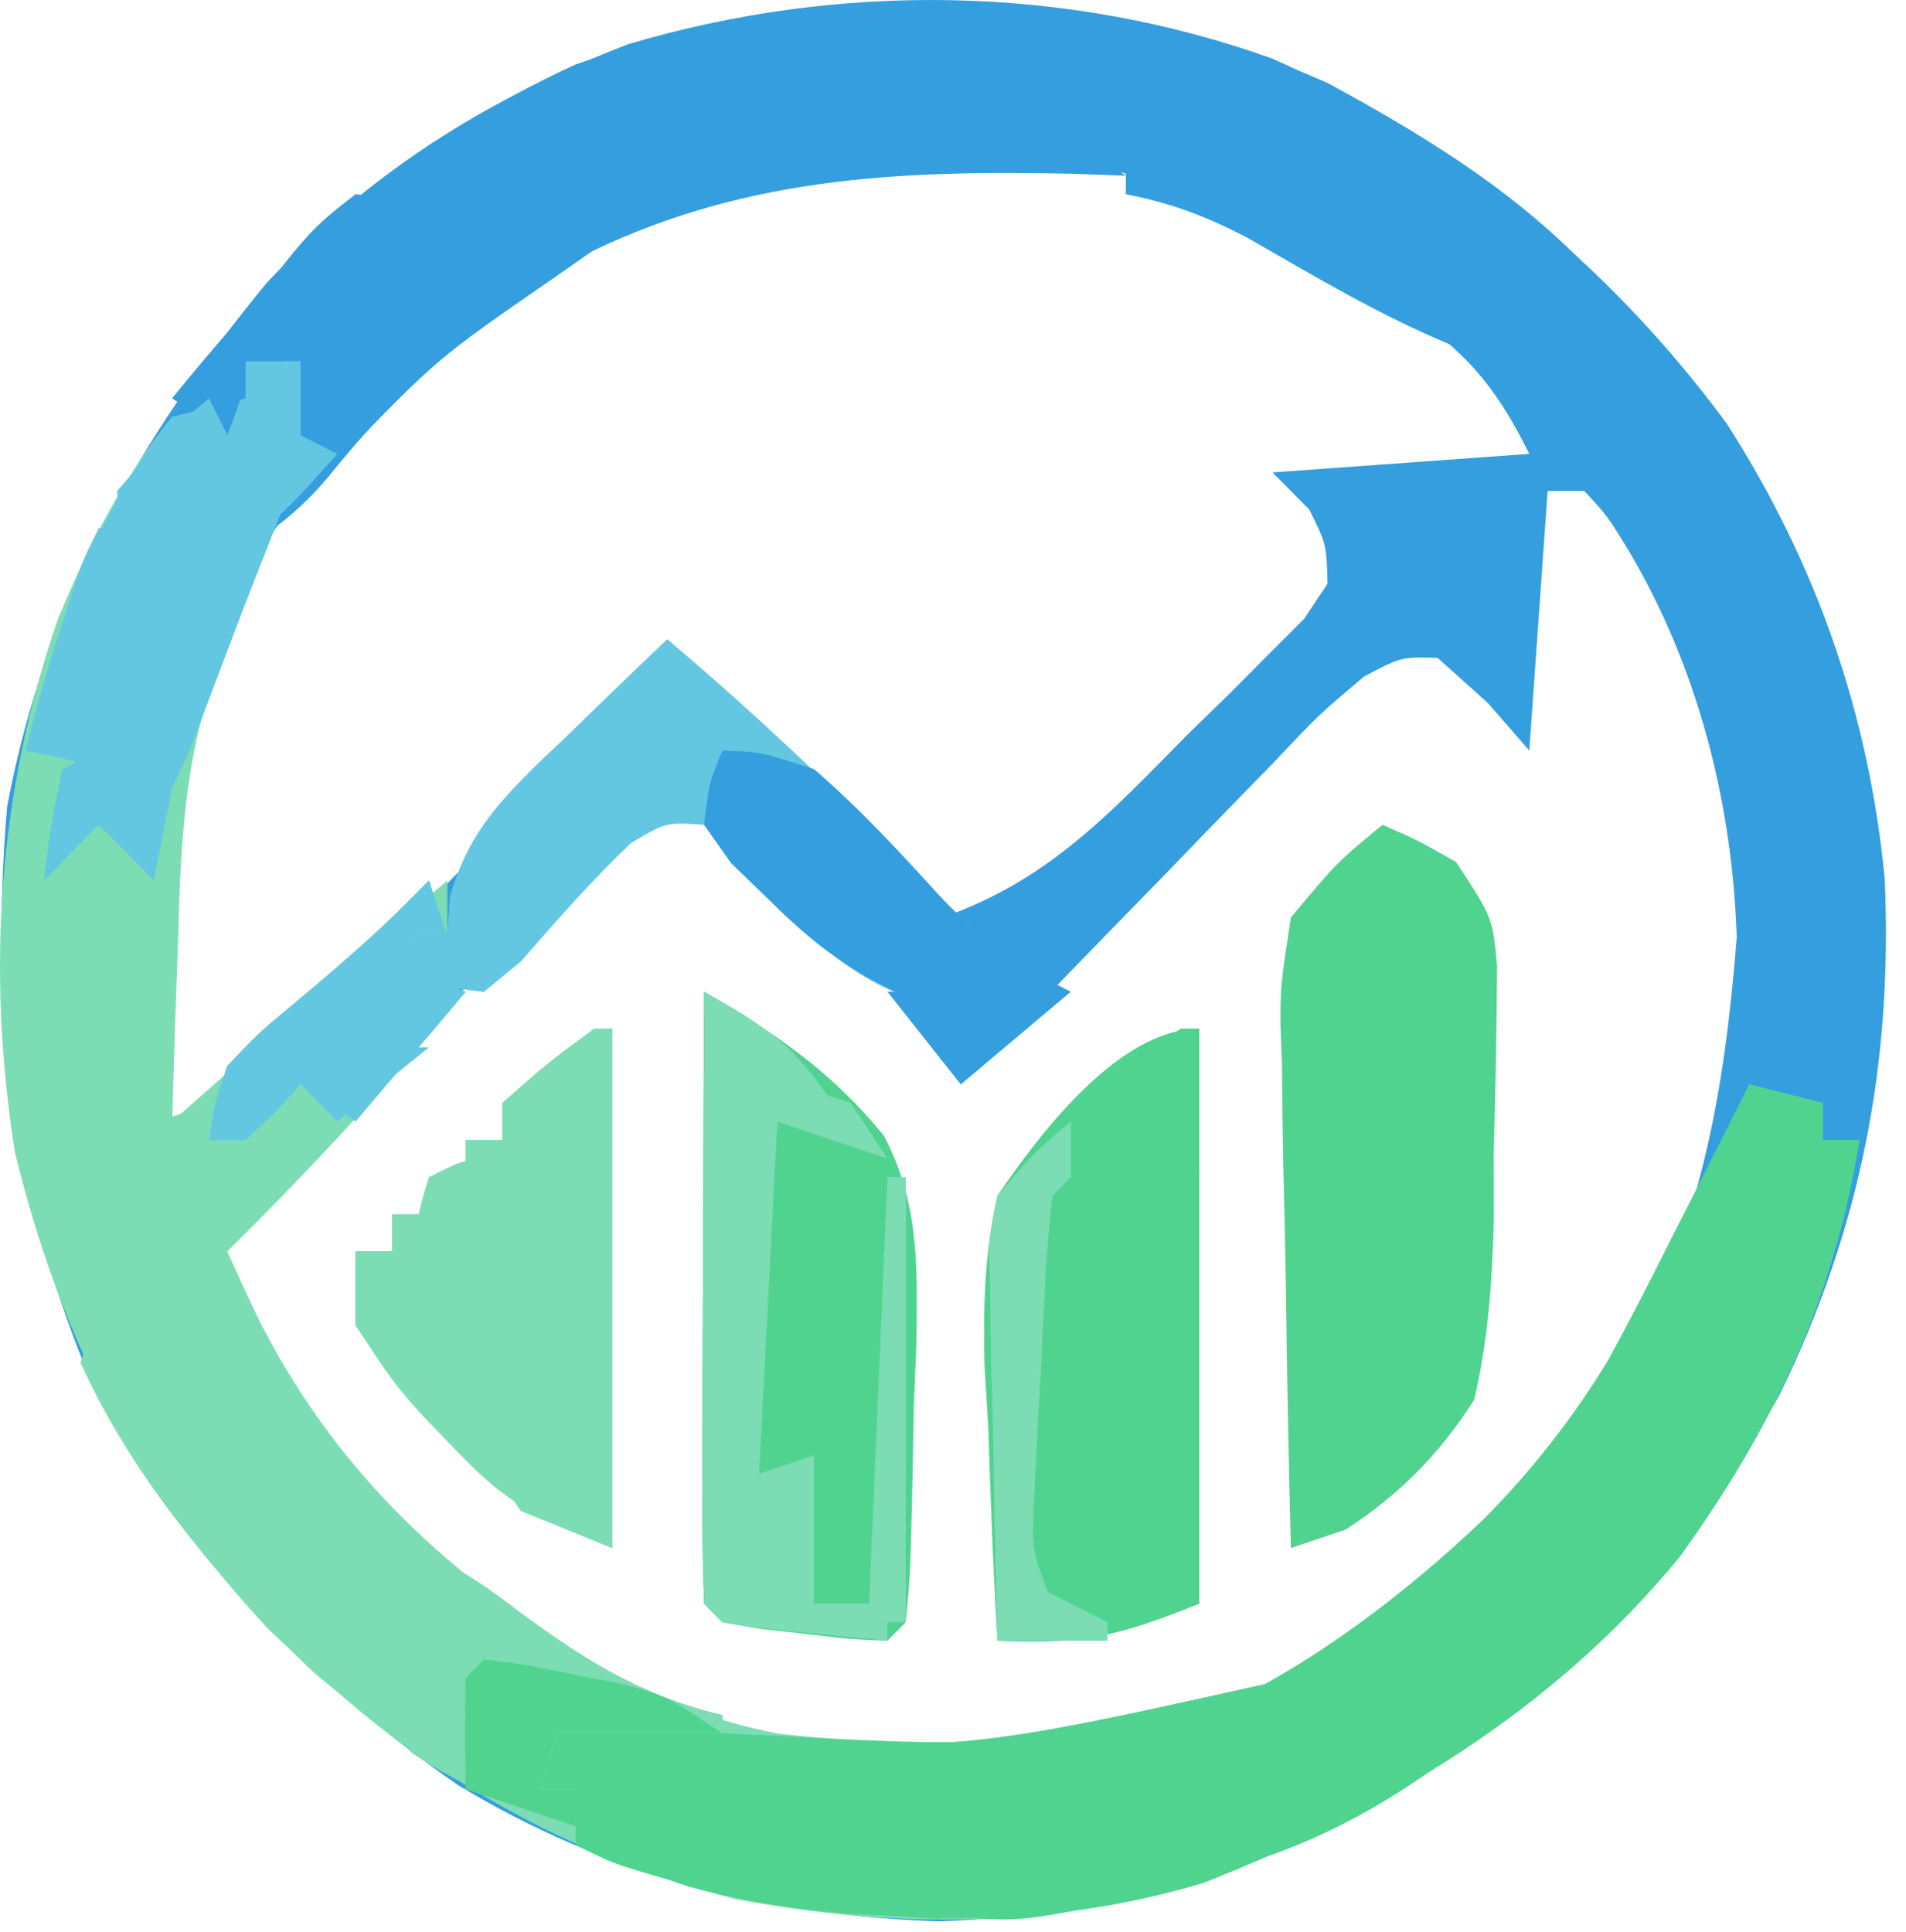 <svg width="74" height="75" viewBox="0 0 74 75" fill="none" xmlns="http://www.w3.org/2000/svg">
<path d="M49.387 2.271C56.522 5.417 62.365 10.122 67.028 16.426C70.514 21.864 72.553 27.679 73.175 34.131C73.488 41.288 72.237 47.709 69.089 54.159C65.504 60.545 61.324 65.26 55.06 69.026C48.901 72.426 43.536 74.352 36.451 74.594C29.695 74.362 23.61 72.824 17.789 69.309C12.039 65.3 7.267 60.529 3.838 54.341C0.552 46.815 -0.426 39.489 0.278 31.301C1.763 23.427 5.309 17.11 10.335 11.007C14.361 6.669 18.909 3.827 24.394 1.714C32.568 -0.708 41.36 -0.599 49.387 2.271ZM18.462 11.853C13.277 16.007 9.951 20.842 7.398 26.981C6.715 29.057 6.603 30.349 6.616 32.502L6.624 34.45L6.641 36.477L6.651 38.529C6.66 40.199 6.671 41.87 6.686 43.541L8.822 42.821V41.381L10.034 40.867C12.057 39.722 13.434 38.319 15.064 36.651L16.982 34.696L18.968 32.651C19.641 31.964 20.314 31.276 20.987 30.59C22.632 28.91 24.273 27.227 25.91 25.541C28.725 27.94 31.471 30.354 34.054 33.011L35.519 34.513L36.59 35.621C40.706 34.181 43.091 31.579 46.113 28.511L47.729 26.939L49.245 25.413L50.634 24.023L51.542 22.661C51.499 21.126 51.499 21.126 50.83 19.781L49.406 18.341L59.374 17.621C57.819 14.475 56.567 13.447 53.828 11.468C49.206 8.395 44.596 6.434 39.063 5.941C31.402 5.685 24.794 7.451 18.462 11.853ZM60.086 19.061L59.374 29.141L57.772 27.297L55.814 25.541C54.414 25.498 54.414 25.498 52.966 26.261C51.196 27.753 51.196 27.753 49.418 29.639L48.424 30.653C47.383 31.721 46.346 32.792 45.312 33.867C44.605 34.592 43.898 35.317 43.19 36.042C41.46 37.817 39.734 39.596 38.014 41.381C34.663 38.55 31.615 35.618 28.683 32.339L27.334 31.301C25.979 31.299 25.979 31.299 24.486 32.021C23.146 33.195 21.858 34.427 20.626 35.714L19.536 36.825C18.394 37.995 17.255 39.169 16.12 40.346L13.792 42.73C11.893 44.675 9.999 46.626 8.11 48.581C10.935 54.611 13.408 58.832 18.924 62.711C23.074 65.54 26.528 67.706 31.576 68.142C37.618 68.522 43.493 68.583 49.131 66.095C54.918 62.848 59.747 58.325 63.271 52.654C66.081 47.417 66.966 42.271 67.429 36.386C67.258 31.152 65.909 25.895 63.246 21.401C62.419 20.044 62.419 20.044 61.51 19.061H60.086Z" fill="#349EDF"/>
<path d="M8.11 15.461L8.822 16.901L6.686 18.341C6.166 20.187 6.166 20.187 5.974 21.941L10.958 19.781L10.38 21.221L9.534 23.381L8.444 25.924C7.127 29.483 7.004 32.933 6.909 36.701L6.835 38.704C6.777 40.317 6.727 41.929 6.686 43.541L7.857 42.502C11.008 39.708 14.178 36.934 17.366 34.181V36.341H15.942V37.781L18.078 38.501C15.166 42.02 12.076 45.384 8.822 48.581C10.72 52.786 12.386 56.357 15.942 59.381L17.316 60.613C21.258 63.975 25.094 66.267 30.182 67.301C36.583 67.999 43.146 68.013 49.129 65.378C54.563 62.325 59.188 58.17 62.452 52.788C63.327 51.176 64.162 49.549 64.981 47.907L65.849 46.206C66.544 44.84 67.233 43.472 67.918 42.101L70.766 42.821V44.261H72.19C71.185 50.461 68.878 55.349 65.223 60.428C60.325 66.408 53.826 70.297 46.72 73.101C40.703 74.883 34.715 74.87 28.58 73.736C21.38 71.907 15.814 68.427 10.453 63.279C5.35 57.839 2.35 51.989 0.576 44.725C-0.533 37.633 -0.077 30.764 2.261 24C3.439 21.196 4.76 18.54 6.686 16.181L8.11 15.461Z" fill="#7CDDB4"/>
<path d="M67.918 42.101L70.766 42.821V44.261H72.19C71.185 50.461 68.878 55.349 65.223 60.428C60.325 66.408 53.826 70.297 46.72 73.101C39.551 75.225 32.856 74.655 25.718 72.909C23.774 72.341 23.774 72.341 22.35 71.621V69.461H20.926L21.638 66.581L23.056 66.739C36.324 68.235 36.324 68.235 49.128 65.378C54.563 62.324 59.188 58.171 62.452 52.788C63.327 51.176 64.162 49.549 64.981 47.907L65.849 46.206C66.544 44.84 67.233 43.472 67.918 42.101Z" fill="#50D38E"/>
<path d="M32.852 0.927L35.645 0.94C38.014 1.061 38.014 1.061 40.15 1.781C40.635 2.977 41.109 4.177 41.574 5.381L43.71 6.821L41.674 6.746C34.825 6.6 28.651 6.868 22.392 10.045C18.489 12.396 15.583 14.974 12.732 18.533C11.377 20.126 10.005 21.09 8.11 21.941H5.974V18.341L8.822 16.901L6.686 15.461C11.261 9.802 15.653 5.57 22.35 2.501C25.948 1.239 29.052 0.884 32.852 0.927Z" fill="#349EDF"/>
<path d="M53.678 32.021C55.013 32.607 55.013 32.607 56.526 33.461C57.95 35.621 57.95 35.621 58.125 37.505C58.108 39.938 58.061 42.368 57.994 44.801L57.999 47.35C57.932 49.782 57.785 51.971 57.238 54.341C55.87 56.478 54.36 57.995 52.254 59.381L50.118 60.101C50.03 56.681 49.965 53.261 49.922 49.84C49.905 48.677 49.881 47.514 49.85 46.352C49.806 44.677 49.786 43.004 49.771 41.328L49.715 39.761C49.714 38.278 49.714 38.278 50.118 35.621C51.919 33.465 51.919 33.465 53.678 32.021ZM27.334 38.501C30.091 40.103 32.299 41.608 34.319 44.096C35.719 46.748 35.618 49.294 35.576 52.252L35.478 54.611C35.464 55.407 35.451 56.203 35.437 57.022C35.346 61.054 35.346 61.054 35.166 62.981L34.454 63.701C33.008 63.639 33.008 63.639 31.25 63.431L29.492 63.235L28.046 62.981L27.334 62.261C27.273 60.506 27.25 58.75 27.264 56.994L27.268 55.398C27.271 53.711 27.281 52.024 27.289 50.337C27.294 49.195 27.297 48.053 27.299 46.913C27.307 44.109 27.319 41.305 27.334 38.501ZM46.558 39.941V62.261C43.39 63.543 41.975 63.854 38.726 63.701C38.56 60.942 38.459 58.184 38.37 55.421L38.226 53.07C38.169 50.723 38.217 48.714 38.726 46.421C40.31 44.099 43.41 39.941 46.558 39.941Z" fill="#50D38E"/>
<path d="M59.374 57.221V59.381C55.628 64.064 51.069 67.979 45.49 70.156C43.956 70.682 42.421 71.173 40.862 71.621L42.108 71.937L46.558 73.061C39.855 74.54 33.455 75.031 26.75 73.247C25.267 72.753 23.805 72.195 22.35 71.621V69.461H20.926L21.638 66.581L23.056 66.739C36.316 68.227 36.316 68.227 49.12 65.389C52.982 63.204 56.297 60.421 59.374 57.221Z" fill="#50D38E"/>
<path d="M30.894 0.341C38.235 -0.001 44.674 0.172 51.542 3.221C55.781 5.52 59.872 8.065 62.934 11.861C63.95 13.968 64.568 16.058 65.07 18.341C63.28 17.263 61.5 16.168 59.73 15.057C58.014 13.998 58.014 13.998 56.306 13.375C53.544 12.232 51.017 10.714 48.424 9.226C46.815 8.394 45.474 7.881 43.71 7.541V6.101L40.862 5.381L40.15 1.781L30.894 1.061V0.341Z" fill="#349EDF"/>
<path d="M7.398 49.301H8.822C9.771 50.75 9.771 50.75 10.825 52.677C14.075 58.289 18.342 61.742 23.774 65.141C26.174 66.177 26.174 66.177 28.046 66.582V67.302H21.638L20.926 69.462H22.35V70.901C17.974 69.88 14.955 67.384 11.67 64.421C8.23 60.943 5.168 57.391 3.126 52.901L3.838 50.742V52.181H5.262C6.419 53.261 6.419 53.261 7.398 54.342V49.301ZM23.062 39.941H23.774V60.102C20.715 58.864 19.697 58.414 17.589 56.187L16.334 54.884C15.23 53.621 15.23 53.621 13.806 51.462V48.581H15.23V47.142H16.654V45.702H18.078V44.261H19.502V42.822C21.238 41.291 21.238 41.291 23.062 39.941Z" fill="#7CDDB4"/>
<path d="M25.91 24.822C29.677 27.997 33.159 31.36 36.59 34.901L38.014 36.342L36.59 39.221C34.502 38.527 33.148 37.893 31.536 36.356C30.6 35.292 29.666 34.227 28.733 33.16L27.334 32.022C25.86 31.919 25.86 31.919 24.486 32.742C22.96 34.195 21.604 35.75 20.214 37.337L18.79 38.502C17.188 38.316 17.188 38.316 15.942 37.782V36.342H17.366L17.474 34.803C18.154 32.483 19.227 31.282 20.925 29.61L22.038 28.556L23.161 27.461C24.072 26.576 24.989 25.696 25.91 24.822Z" fill="#63C7E2"/>
<path d="M16.654 34.181L17.366 36.342H15.942V37.782L18.078 38.502C15.737 41.343 13.412 43.904 10.691 46.377C9.213 47.757 9.213 47.757 8.11 49.301C7.638 51.449 7.797 52.846 8.11 55.062L5.262 53.621V52.181H3.838C2.705 48.673 2.263 45.84 2.414 42.102L4.55 41.382L5.262 43.541C6.563 43.441 6.563 43.441 8.11 42.822C9.846 41.248 9.846 41.248 11.67 39.221L11.647 39.234C13.662 37.197 13.662 37.197 15.676 35.159L16.654 34.181Z" fill="#7CDDB4"/>
<path d="M13.806 7.541C16.411 8.2 17.991 8.985 20.214 10.421V8.981L23.062 9.701L21.474 10.81C16.966 13.922 16.966 13.922 13.183 17.847C11.624 19.841 10.369 20.859 8.11 21.941H5.974V18.341L8.822 16.901L6.686 15.461L13.806 7.541Z" fill="#349EDF"/>
<path d="M13.094 59.382C16.077 59.774 17.789 60.747 20.17 62.577C22.731 64.466 24.917 65.832 28.046 66.582V67.302H21.638L20.926 69.462H22.35V70.901C19.927 70.139 18.068 69.455 15.942 68.022L15.275 66.267C14.641 64.328 14.641 64.328 13.005 63.117L11.67 62.261L13.094 59.382Z" fill="#7CDDB4"/>
<path d="M8.11 15.461L8.822 16.901L6.686 18.341C6.166 20.187 6.166 20.187 5.974 21.941L10.958 19.781L10.335 21.345C9.82 22.653 9.316 23.966 8.822 25.282L8.11 27.161L7.398 29.061L6.686 30.581L5.262 31.301L3.838 29.861C2.365 29.398 2.365 29.398 0.99 29.141C2.181 24.361 3.629 20.089 6.686 16.181L8.11 15.461Z" fill="#63C7E2"/>
<path d="M43.71 42.821H45.846V62.261L43.71 61.541C42.327 58.844 41.588 56.858 41.549 53.816C41.846 49.995 42.513 46.452 43.71 42.821ZM54.39 63.701H55.814V65.141H57.238C57.105 66.437 57.105 66.437 56.526 68.021C53.173 70.606 49.326 72.483 45.134 73.061H42.286L40.15 71.621C41.976 70.427 43.575 69.502 45.668 68.877C48.452 67.847 50.594 66.325 53 64.596L54.39 63.701Z" fill="#50D38E"/>
<path d="M30.894 68.741C32.233 68.578 32.233 68.578 33.837 68.601L35.575 68.615L37.391 68.651L39.224 68.671C40.719 68.688 42.214 68.714 43.71 68.741V70.181L40.862 71.621L42.108 71.937L43.71 72.341L45.234 72.727L46.558 73.061C39.498 74.74 39.498 74.74 36.095 74.192C33.833 73.46 32.122 72.824 30.363 71.18L29.47 70.181L30.894 68.741Z" fill="#50D38E"/>
<path d="M30.182 3.941L29.47 4.661L32.318 6.101L30.967 6.366L29.203 6.731L27.452 7.086C25.777 7.446 25.777 7.446 24.486 8.981C22.261 9.071 22.261 9.071 20.214 8.981V10.421C18.879 10.152 18.879 10.152 17.366 9.701L15.942 8.261C17.492 6.441 18.593 5.456 20.837 4.602L23.062 4.077L25.287 3.522C27.234 3.237 28.352 3.288 30.182 3.941Z" fill="#349EDF"/>
<path d="M23.062 39.941H23.774V60.102L20.214 58.661L18.79 56.502L23.062 58.661V42.822L19.502 46.422L18.221 47.516C17.938 47.867 17.657 48.219 17.366 48.581C17.109 50.225 17.109 50.225 17.233 51.957L17.291 53.72L17.366 55.062C15.586 53.441 15.586 53.441 13.806 51.462V48.581H15.23V47.142H16.654V45.702H18.078V44.261H19.502V42.822C21.238 41.291 21.238 41.291 23.062 39.941ZM27.334 38.502C29.659 39.8 30.816 40.542 32.318 42.822L28.758 41.382V59.382H30.182L30.894 62.261L34.454 62.981V63.702C33.4 63.6 32.347 63.495 31.295 63.387L29.517 63.209L28.046 62.981L27.334 62.261C27.273 60.506 27.25 58.75 27.264 56.994L27.268 55.398C27.271 53.712 27.281 52.024 27.289 50.337C27.294 49.195 27.297 48.053 27.299 46.913C27.307 44.109 27.319 41.305 27.334 38.502Z" fill="#7CDDB4"/>
<path d="M28.046 29.141C29.515 29.187 29.515 29.187 31.606 29.861C33.405 31.415 34.992 33.14 36.59 34.901L38.014 36.341L36.59 39.221C33.799 38.261 32.012 37.08 29.915 34.991L28.386 33.512L27.334 32.021C27.529 30.396 27.529 30.396 28.046 29.141Z" fill="#349EDF"/>
<path d="M28.758 41.381L33.03 42.821L34.454 44.981L30.182 43.541L29.47 57.221L31.606 56.501V62.261H33.742L34.454 45.701H35.166V62.981H30.894L30.182 59.381H28.758V41.381Z" fill="#7CDDB4"/>
<path d="M59.374 57.221V59.381C58.173 60.883 58.173 60.883 56.526 62.531L54.924 64.168C50.111 68.33 50.111 68.33 47.27 69.461C44.181 69.814 41.197 69.642 38.103 69.417L35.645 69.299C31.325 69.053 31.325 69.053 29.47 68.741L28.046 67.301L29.294 67.347C39.467 67.888 39.467 67.888 49.195 65.388C52.997 63.14 56.308 60.409 59.374 57.221Z" fill="#50D38E"/>
<path d="M3.838 29.141L6.686 30.581L6.375 32.021C5.887 34.654 5.574 37.282 5.262 39.941L1.702 39.221C1.646 37.947 1.602 36.672 1.569 35.397L1.494 33.245L1.702 31.301C2.779 29.966 2.779 29.966 3.838 29.141ZM8.822 55.061C10.469 55.197 10.469 55.197 12.382 55.781C13.673 57.627 13.673 57.627 14.518 59.381L12.382 60.821V62.261C13.54 63.258 14.727 64.218 15.942 65.141L15.23 67.301C12.283 65.082 12.283 65.082 10.958 63.701C10.335 61.677 10.335 61.677 10.246 60.101H8.822V55.061Z" fill="#7CDDB4"/>
<path d="M16.654 34.181L17.366 36.342H15.942V37.782L18.078 38.502L13.806 43.541L11.67 42.102L10.691 43.181L9.534 44.261H8.11C8.294 42.982 8.294 42.982 8.822 41.382C10.062 40.074 10.062 40.074 11.581 38.817C13.353 37.332 15.054 35.855 16.654 34.181Z" fill="#63C7E2"/>
<path d="M40.15 2.501C44.176 2.252 46.58 2.909 50.118 4.661V6.101H51.542L50.83 8.981L49.406 7.947C46.706 6.524 44.597 6.361 41.574 6.101L40.15 2.501Z" fill="#349EDF"/>
<path d="M25.91 24.821L27.334 26.261L26.113 27.288L24.531 28.647L22.954 29.988C21.469 31.273 21.469 31.273 20.926 33.461L21.638 35.621C20.392 37.107 20.392 37.107 18.79 38.501C17.188 38.321 17.188 38.321 15.942 37.781V36.341H17.366L17.474 34.803C18.154 32.483 19.227 31.282 20.925 29.609L22.038 28.556L23.161 27.461C24.072 26.576 24.989 25.696 25.91 24.821ZM9.534 14.021H11.67V16.901L13.094 17.621C11.537 19.377 11.537 19.377 9.534 21.221C7.532 21.807 7.532 21.807 5.974 21.941V18.341L7.354 17.801L8.822 16.901C9.395 15.425 9.395 15.425 9.534 14.021Z" fill="#63C7E2"/>
<path d="M41.574 43.541V45.701L40.862 46.421C40.592 48.661 40.528 50.919 40.417 53.171L40.306 55.084L40.211 56.923L40.123 58.612C40.08 60.245 40.08 60.245 40.862 62.261L42.998 63.701H38.726C38.648 60.882 38.589 58.062 38.548 55.241L38.476 52.817L38.448 50.483L38.403 48.334L38.726 46.421C40.167 44.727 40.167 44.727 41.574 43.541Z" fill="#7CDDB4"/>
<path d="M3.838 20.501H4.55V26.981H7.398C7.131 28.737 7.131 28.737 6.686 30.581L5.262 31.301L3.838 29.861C2.365 29.398 2.365 29.398 0.99 29.141C1.33 27.971 1.671 26.801 2.014 25.631L2.589 23.657C3.126 21.941 3.126 21.941 3.838 20.501Z" fill="#63C7E2"/>
<path d="M18.79 64.421C20.342 64.616 20.342 64.616 22.261 65.007C22.891 65.129 23.521 65.253 24.169 65.38C25.91 65.861 25.91 65.861 28.046 67.301H21.638L20.926 69.461H22.35V70.901L18.078 69.461C18.048 68.021 18.05 66.581 18.078 65.141L18.79 64.421Z" fill="#50D38E"/>
<path d="M45.846 39.941H46.558V62.261H45.846V42.822L42.286 44.261C42.865 42.911 42.865 42.911 43.71 41.382L45.846 39.941Z" fill="#50D38E"/>
<path d="M38.014 35.621H40.15V37.781L41.574 38.501L37.302 42.101L34.454 38.501H36.59L38.014 35.621ZM13.806 7.541C15.408 7.721 15.408 7.721 16.654 8.261C15.364 9.701 15.364 9.701 13.806 11.141H11.67L10.958 14.021H9.534V15.461L6.686 16.181C11.772 9.118 11.772 9.118 13.806 7.541Z" fill="#349EDF"/>
<path d="M10.958 41.381L13.094 42.821C12.28 44.917 11.528 45.825 9.801 47.321L8.11 48.581L7.398 43.541L8.778 43.271L10.246 42.821L10.958 41.381Z" fill="#7CDDB4"/>
<path d="M22.35 70.901C31.93 71.67 31.93 71.67 35.878 73.061L36.59 74.501C31.524 74.224 27.082 73.5 22.35 71.621V70.901Z" fill="#50D38E"/>
<path d="M10.958 39.941C12.738 40.211 12.738 40.211 14.518 40.661H16.654L13.094 43.541L11.67 42.101L10.691 43.181L9.534 44.261H8.11C8.333 42.911 8.333 42.911 8.822 41.381L10.958 39.941ZM8.11 15.461L8.822 16.901L6.686 18.341C6.166 20.187 6.166 20.187 5.974 21.941L10.958 19.781L9.534 23.381L5.262 22.661C4.684 21.087 4.684 21.087 4.55 19.061C6.286 17.037 6.286 17.037 8.11 15.461Z" fill="#63C7E2"/>
<path d="M3.838 29.142C5.351 29.817 5.351 29.817 6.686 30.581L5.974 34.181L3.838 32.022L1.702 34.181C1.969 32.067 1.969 32.067 2.414 29.861L3.838 29.142ZM25.91 24.822L27.334 26.262L26.138 27.288L24.575 28.647L23.023 29.988C21.502 31.331 21.502 31.331 20.214 33.462H18.79C19.842 30.976 21.238 29.393 23.151 27.521L24.714 25.981L25.91 24.822Z" fill="#63C7E2"/>
<path d="M15.23 47.141L16.654 47.861V55.061C15.23 53.441 15.23 53.441 13.806 51.461V48.581H15.23V47.141Z" fill="#7CDDB4"/>
<path d="M19.502 44.981L18.835 46.197C18.033 47.96 17.704 49.558 17.366 51.461L16.654 53.621L15.942 52.901C15.845 50.264 15.825 48.217 16.654 45.701C18.078 44.981 18.078 44.981 19.502 44.981Z" fill="#7CDDB4"/>
<path d="M5.974 18.341H9.534L10.246 20.501L8.11 21.941H5.974V18.341Z" fill="#63C7E2"/>
<path d="M45.846 39.941H46.558V45.702L45.846 42.822L42.286 44.261C42.865 42.911 42.865 42.911 43.71 41.382L45.846 39.941Z" fill="#50D38E"/>
<path d="M38.726 60.822L42.998 62.981V63.702H38.726V60.822Z" fill="#7CDDB4"/>
</svg>
